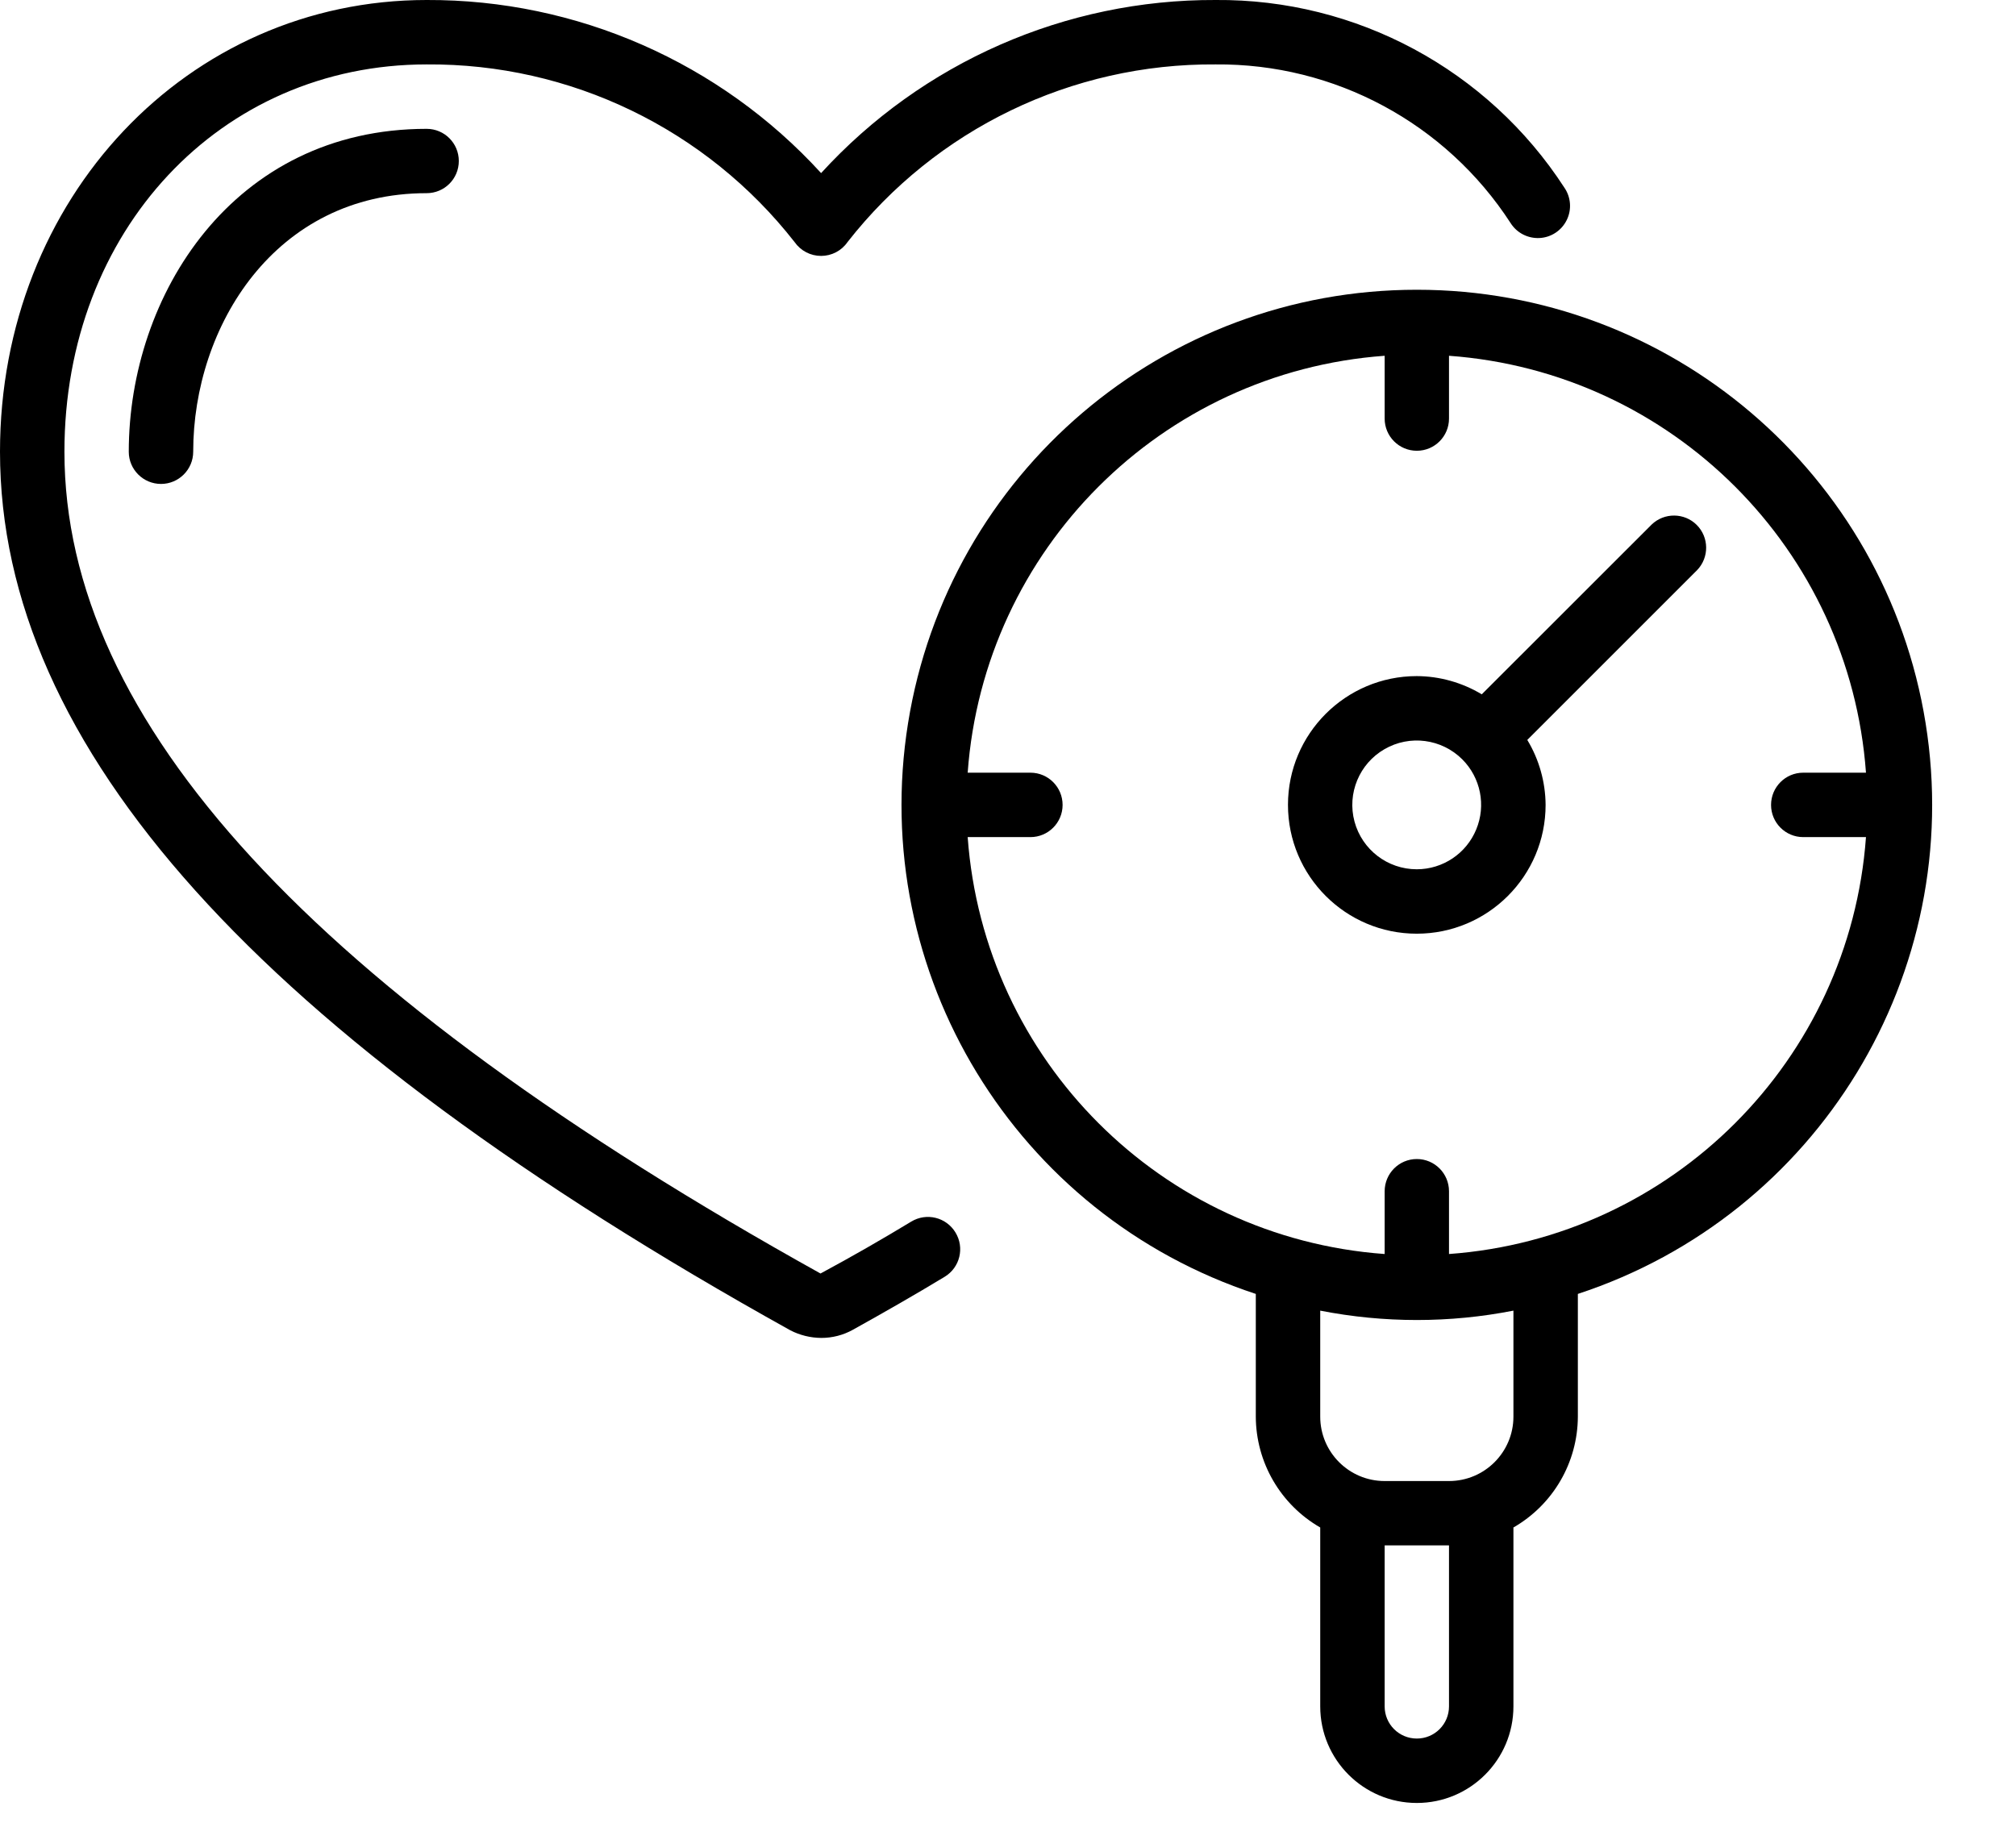 <svg width="24" height="22" viewBox="0 0 24 22" fill="none" xmlns="http://www.w3.org/2000/svg">
<path d="M10.848 14.545C10.503 14.754 10.147 14.959 9.768 15.163C3.712 11.794 0.767 8.593 0.767 5.378C0.767 2.749 2.621 0.767 5.079 0.767C6.789 0.754 8.407 1.536 9.46 2.883C9.532 2.986 9.649 3.047 9.775 3.047C9.9 3.047 10.018 2.986 10.089 2.883C11.142 1.536 12.761 0.754 14.471 0.767C15.888 0.754 17.213 1.467 17.984 2.657C18.058 2.774 18.19 2.841 18.328 2.834C18.466 2.827 18.59 2.745 18.651 2.621C18.713 2.497 18.702 2.349 18.624 2.235C17.713 0.829 16.146 -0.014 14.471 0C12.685 -0.007 10.979 0.742 9.775 2.061C8.571 0.742 6.865 -0.007 5.079 0C2.231 0 0 2.363 0 5.378C0 8.897 3.074 12.317 9.408 15.839C9.522 15.898 9.649 15.929 9.777 15.93C9.909 15.93 10.038 15.897 10.153 15.833C10.529 15.624 10.894 15.415 11.246 15.202C11.428 15.092 11.485 14.856 11.375 14.675C11.265 14.493 11.03 14.435 10.848 14.545V14.545Z" fill="black"/>
<path d="M1.533 5.379C1.533 5.59 1.705 5.762 1.917 5.762C2.128 5.762 2.3 5.59 2.3 5.379C2.3 3.886 3.274 2.3 5.079 2.3C5.291 2.3 5.462 2.129 5.462 1.917C5.462 1.705 5.291 1.534 5.079 1.534C2.776 1.534 1.533 3.514 1.533 5.379Z" fill="black"/>
<path d="M16.867 3.45C13.854 3.449 11.287 5.636 10.81 8.611C10.333 11.585 12.088 14.466 14.95 15.406V16.867C14.952 17.412 15.244 17.915 15.717 18.187V20.317C15.717 20.952 16.232 21.467 16.867 21.467C17.502 21.467 18.017 20.952 18.017 20.317V18.187C18.49 17.915 18.782 17.412 18.784 16.867V15.406C21.646 14.466 23.401 11.585 22.924 8.611C22.447 5.636 19.88 3.449 16.867 3.45V3.45ZM17.25 20.317C17.25 20.529 17.079 20.7 16.867 20.7C16.655 20.7 16.484 20.529 16.484 20.317V18.4H17.25V20.317ZM18.017 16.867C18.017 17.29 17.674 17.634 17.25 17.634H16.484C16.06 17.634 15.717 17.29 15.717 16.867V15.605C16.477 15.754 17.258 15.754 18.017 15.605V16.867ZM17.25 14.931V14.184C17.25 13.972 17.079 13.8 16.867 13.8C16.655 13.8 16.484 13.972 16.484 14.184V14.931C13.826 14.738 11.713 12.624 11.52 9.967H12.267C12.479 9.967 12.65 9.795 12.65 9.584C12.65 9.372 12.479 9.2 12.267 9.2H11.52C11.713 6.543 13.826 4.429 16.484 4.236V4.984C16.484 5.195 16.655 5.367 16.867 5.367C17.079 5.367 17.25 5.195 17.25 4.984V4.236C19.908 4.429 22.021 6.543 22.214 9.2H21.467C21.255 9.2 21.084 9.372 21.084 9.584C21.084 9.795 21.255 9.967 21.467 9.967H22.214C22.021 12.624 19.908 14.738 17.25 14.931Z" fill="black"/>
<path d="M19.662 6.246L17.64 8.267C17.407 8.127 17.139 8.051 16.866 8.05C16.02 8.05 15.333 8.737 15.333 9.583C15.333 10.43 16.02 11.117 16.866 11.117C17.713 11.117 18.4 10.43 18.4 9.583C18.398 9.311 18.323 9.043 18.182 8.81L20.204 6.788C20.349 6.637 20.347 6.398 20.199 6.25C20.052 6.103 19.812 6.101 19.662 6.246V6.246ZM16.866 10.35C16.519 10.35 16.215 10.117 16.125 9.782C16.035 9.447 16.182 9.093 16.482 8.92C16.782 8.746 17.162 8.796 17.408 9.041C17.627 9.26 17.693 9.59 17.574 9.876C17.456 10.163 17.176 10.35 16.866 10.35V10.35Z" fill="black"/>
</svg>
